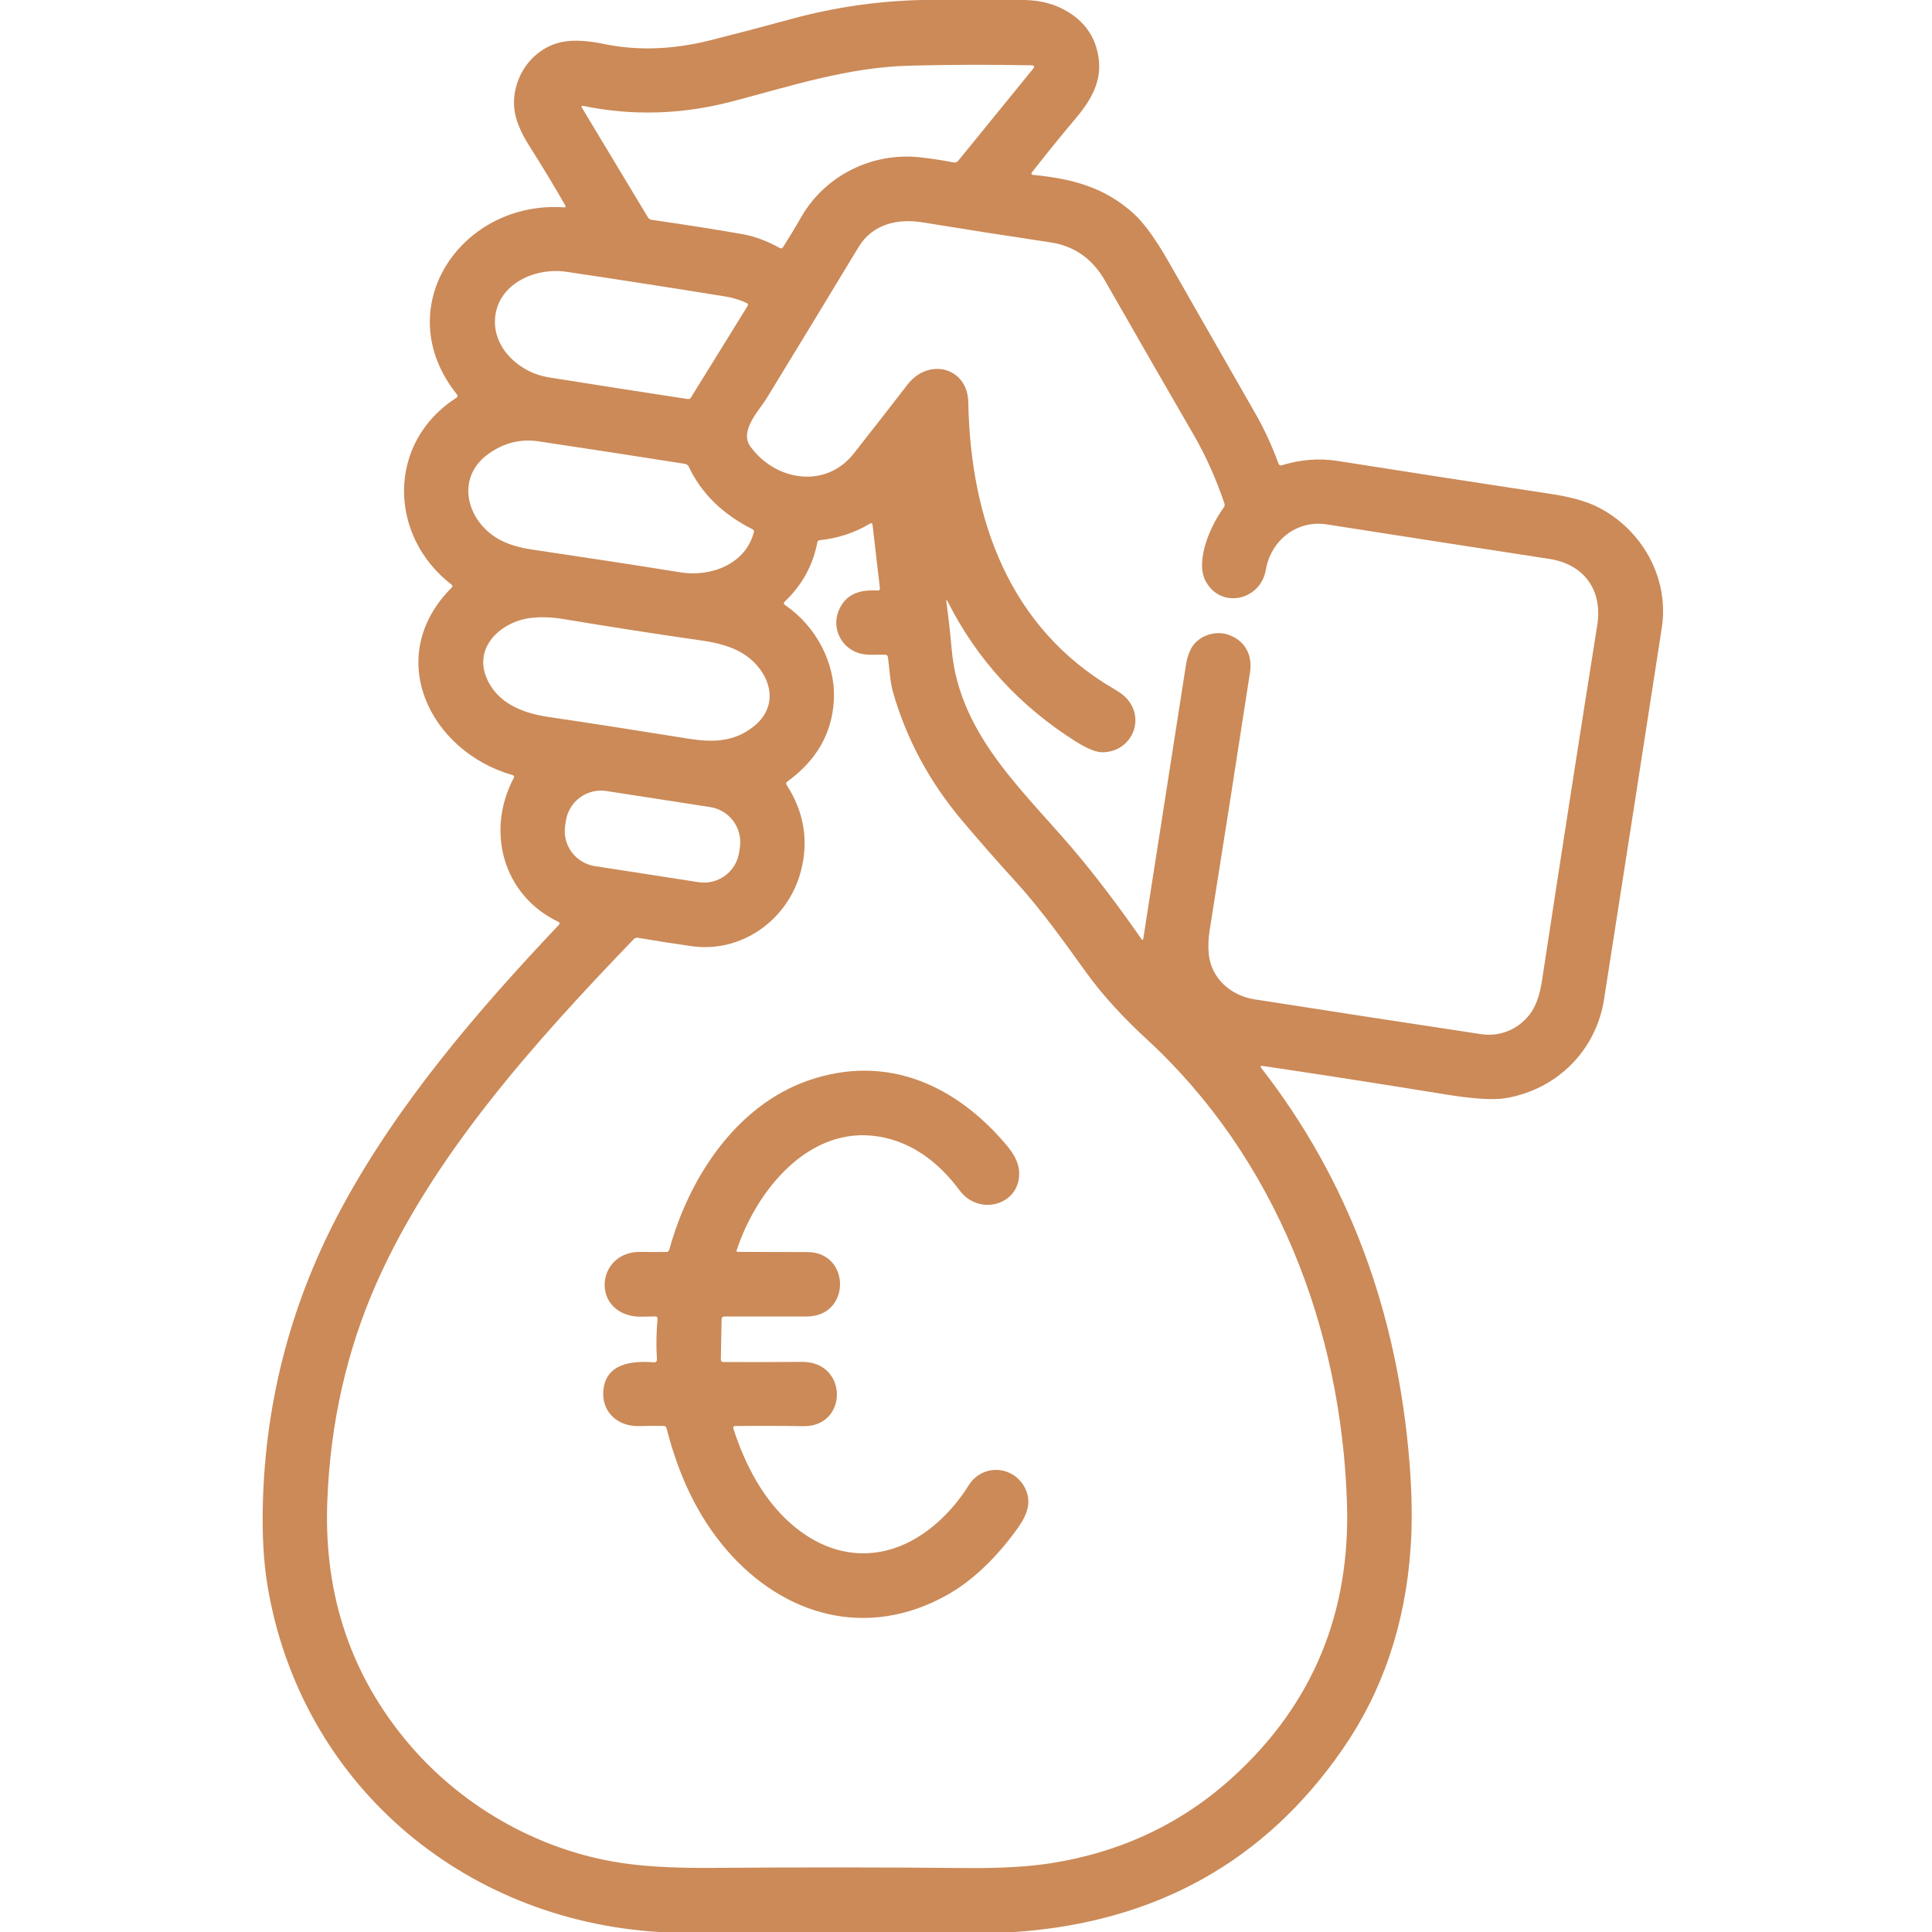 <svg width="200" height="200" viewBox="0 0 200 200" fill="none" xmlns="http://www.w3.org/2000/svg">
<path d="M95.382 0H106.036C107.796 0.024 109.336 0.455 110.658 1.293C112.095 2.2 113.039 3.406 113.489 4.911C114.356 7.813 113.258 10 111.36 12.249C109.843 14.05 108.324 15.923 106.804 17.867C106.788 17.887 106.778 17.911 106.774 17.937C106.771 17.963 106.775 17.989 106.785 18.013C106.796 18.037 106.813 18.058 106.834 18.073C106.856 18.087 106.881 18.096 106.907 18.098C110.942 18.498 114.311 19.342 117.391 22.142C118.425 23.087 119.609 24.721 120.942 27.044C124.364 33.015 127.394 38.313 130.031 42.938C130.882 44.431 131.658 46.123 132.36 48.013C132.416 48.161 132.52 48.213 132.671 48.169C134.636 47.57 136.554 47.418 138.427 47.711C145.964 48.899 153.323 50.037 160.502 51.124C162.573 51.438 164.191 51.886 165.356 52.467C169.956 54.773 172.831 59.804 172.027 65.004C170.071 77.674 168.079 90.492 166.049 103.458C165.218 108.769 161.16 112.787 155.871 113.68C154.603 113.893 152.502 113.761 149.569 113.284C143.284 112.259 137.006 111.28 130.733 110.347C130.484 110.311 130.437 110.393 130.591 110.591C139.566 122.147 144.674 135.775 145.916 151.476C146.17 154.69 146.207 157.61 146.027 160.236C145.482 168.138 143.132 175.089 138.978 181.089C130.951 192.689 119.646 198.993 105.062 200H68.209C47.742 198.742 31.098 184.493 27.693 164.16C27.282 161.692 27.122 158.819 27.213 155.542C27.513 144.683 30.258 134.464 35.449 124.884C41.218 114.236 49.342 104.738 57.849 95.747C57.976 95.61 57.956 95.502 57.787 95.422C52.08 92.689 50.262 86.049 53.187 80.529C53.264 80.384 53.222 80.287 53.062 80.24C44.422 77.76 39.662 67.942 46.742 60.844C46.867 60.723 46.859 60.609 46.72 60.502C40.191 55.449 40.027 45.822 47.236 41.182C47.387 41.084 47.406 40.964 47.293 40.822C40.111 31.831 47.818 20.689 58.44 21.471C58.46 21.473 58.479 21.469 58.497 21.461C58.514 21.452 58.529 21.439 58.54 21.422C58.551 21.406 58.556 21.387 58.557 21.367C58.557 21.347 58.552 21.328 58.542 21.311C57.351 19.228 56.104 17.163 54.8 15.116C53.873 13.658 53.353 12.369 53.24 11.249C52.925 8.036 55.129 4.867 58.369 4.311C59.456 4.124 60.856 4.207 62.569 4.56C66.021 5.271 69.681 5.139 73.551 4.164C76.342 3.462 79.127 2.73 81.907 1.969C86.313 0.766 90.805 0.11 95.382 0ZM82.916 22.516C85.396 18.156 90.289 15.747 95.231 16.284C96.342 16.403 97.502 16.579 98.711 16.813C98.91 16.852 99.074 16.791 99.204 16.631L106.938 7.129C107.133 6.889 107.076 6.766 106.764 6.76C102.492 6.677 98.307 6.689 94.209 6.796C87.742 6.96 81.889 8.907 75.805 10.498C70.602 11.861 65.445 12.013 60.333 10.956C60.313 10.951 60.291 10.952 60.271 10.959C60.252 10.967 60.234 10.98 60.222 10.997C60.209 11.014 60.203 11.034 60.202 11.056C60.201 11.077 60.207 11.098 60.218 11.116L67.071 22.498C67.114 22.567 67.172 22.627 67.24 22.672C67.308 22.717 67.386 22.747 67.467 22.76C70.862 23.243 73.985 23.735 76.836 24.236C78.113 24.461 79.413 24.944 80.738 25.684C80.787 25.712 80.845 25.72 80.9 25.707C80.956 25.694 81.004 25.66 81.036 25.613C81.678 24.618 82.305 23.585 82.916 22.516ZM111.378 76.769C105.562 73.107 101.138 68.277 98.107 62.28C97.982 62.037 97.938 62.05 97.973 62.32C98.201 64.024 98.382 65.65 98.516 67.2C99.316 76.444 106.538 82.338 111.956 88.951C114.012 91.461 116.077 94.207 118.151 97.191C118.258 97.348 118.326 97.333 118.356 97.147C119.849 87.547 121.317 78.129 122.76 68.893C122.867 68.209 123.039 67.64 123.276 67.187C123.969 65.858 125.698 65.231 127.102 65.689C128.867 66.267 129.676 67.796 129.404 69.569C128.009 78.662 126.616 87.563 125.227 96.271C125.084 97.16 125.053 97.993 125.133 98.769C125.382 101.262 127.382 103.062 129.876 103.453C138.05 104.73 145.873 105.932 153.342 107.058C155.28 107.347 157.187 106.551 158.378 104.978C158.979 104.184 159.394 103.039 159.622 101.542C161.584 88.671 163.492 76.394 165.347 64.711C165.92 61.102 164 58.413 160.387 57.858C152.31 56.616 144.636 55.427 137.364 54.289C134.218 53.796 131.556 55.956 131.031 59.013C130.502 62.129 126.418 63.093 124.827 60.196C123.644 58.036 125.391 54.284 126.68 52.542C126.781 52.406 126.803 52.258 126.747 52.098C125.861 49.505 124.815 47.167 123.609 45.084C120.498 39.71 117.421 34.36 114.378 29.036C113.129 26.853 111.276 25.471 108.756 25.093C104.255 24.418 99.843 23.727 95.52 23.022C92.853 22.587 90.289 23.24 88.88 25.573C85.784 30.699 82.612 35.917 79.365 41.227C78.569 42.524 76.498 44.6 77.689 46.236C80.284 49.8 85.471 50.631 88.365 46.969C90.246 44.581 92.104 42.199 93.938 39.822C96.124 36.982 100.169 38.013 100.236 41.64C100.462 53.773 104.471 65.013 115.351 71.338C115.882 71.646 116.283 71.941 116.556 72.222C118.653 74.391 117.173 77.809 114.173 77.876C113.504 77.89 112.572 77.522 111.378 76.769ZM77.28 31.36C76.581 31.04 75.88 30.822 75.178 30.707C69.483 29.785 63.962 28.927 58.613 28.133C55.342 27.649 51.4 29.444 51.24 33.111C51.107 36.16 53.876 38.6 56.787 39.062C61.59 39.827 66.387 40.575 71.178 41.307C71.335 41.33 71.453 41.276 71.533 41.142L77.382 31.689C77.471 31.541 77.437 31.431 77.28 31.36ZM77.907 54.791C74.79 53.227 72.584 51.059 71.289 48.289C71.254 48.219 71.204 48.158 71.141 48.112C71.079 48.066 71.006 48.035 70.929 48.022C65.874 47.225 60.821 46.447 55.769 45.689C53.908 45.407 52.178 45.836 50.578 46.973C47.036 49.498 48.356 54.058 51.729 55.871C52.621 56.351 53.717 56.687 55.018 56.88C60.636 57.71 65.784 58.501 70.462 59.253C73.605 59.756 77.204 58.387 78.04 55.084C78.076 54.951 78.031 54.853 77.907 54.791ZM38.96 132.862C35.879 139.837 34.185 147.364 33.88 155.444C33.516 165.119 36.341 173.49 42.356 180.56C48.111 187.329 56.422 191.862 65.107 192.96C67.471 193.259 70.382 193.394 73.84 193.364C82.649 193.293 91.376 193.298 100.022 193.378C103.539 193.41 106.453 193.246 108.764 192.884C116.145 191.726 122.489 188.701 127.796 183.809C135.902 176.339 139.784 166.966 139.44 155.689C138.889 137.516 132.049 119.844 118.676 107.547C116.458 105.507 114.218 103.138 112.427 100.649C110.076 97.382 107.747 94.111 105.067 91.178C103.236 89.172 101.416 87.099 99.609 84.96C96.225 80.948 93.84 76.522 92.453 71.68C92.116 70.498 92.093 69.262 91.92 68.036C91.893 67.867 91.796 67.779 91.627 67.773C90.671 67.751 89.711 67.889 88.8 67.578C87 66.956 86.08 64.942 86.836 63.178C87.578 61.444 89.049 61.027 90.831 61.133C91.021 61.145 91.105 61.056 91.085 60.867L90.329 54.351C90.305 54.158 90.21 54.113 90.044 54.213C88.477 55.156 86.739 55.726 84.831 55.924C84.778 55.931 84.728 55.954 84.689 55.99C84.65 56.026 84.623 56.073 84.613 56.124C84.166 58.504 83.04 60.556 81.236 62.28C81.102 62.41 81.113 62.527 81.267 62.631C84.449 64.804 86.516 68.618 86.32 72.462C86.148 75.887 84.541 78.704 81.498 80.911C81.367 81.006 81.345 81.12 81.431 81.253C83.242 84.062 83.732 87.043 82.902 90.196C81.578 95.231 76.787 98.68 71.591 97.947C69.87 97.704 68.019 97.415 66.04 97.08C65.871 97.053 65.726 97.101 65.605 97.222C55.396 107.827 44.818 119.591 38.96 132.862ZM76.325 67.333C75.362 66.862 74.165 66.524 72.733 66.32C68.052 65.65 63.258 64.907 58.351 64.089C57.056 63.873 55.877 63.839 54.813 63.987C51.853 64.404 49.018 66.969 50.369 70.178C51.462 72.773 54.044 73.818 56.796 74.222C61.279 74.886 66.11 75.636 71.289 76.471C73.796 76.871 75.996 76.809 78.004 75.218C81.187 72.693 79.36 68.809 76.325 67.333ZM76.59 87.744C76.739 86.78 76.499 85.797 75.924 85.01C75.348 84.224 74.483 83.698 73.52 83.549L62.777 81.886C62.3 81.812 61.813 81.833 61.344 81.947C60.875 82.061 60.433 82.267 60.044 82.552C59.654 82.837 59.325 83.196 59.074 83.609C58.823 84.021 58.656 84.479 58.582 84.956L58.503 85.465C58.354 86.429 58.594 87.412 59.17 88.198C59.745 88.985 60.61 89.511 61.573 89.66L72.317 91.323C72.793 91.397 73.28 91.376 73.749 91.262C74.218 91.147 74.66 90.942 75.05 90.657C75.439 90.372 75.769 90.013 76.019 89.6C76.27 89.188 76.437 88.73 76.511 88.253L76.59 87.744Z" fill="#CB8A58"/>
<path d="M68.004 140.68C67.918 139.359 67.939 137.982 68.067 136.551C68.081 136.367 67.997 136.276 67.813 136.276C67.022 136.276 66.071 136.369 65.32 136.204C61.178 135.293 61.947 129.529 66.311 129.596C67.212 129.61 68.099 129.613 68.973 129.604C69.045 129.603 69.115 129.579 69.172 129.535C69.229 129.491 69.27 129.429 69.289 129.36C71.293 122.009 76.156 114.462 83.684 111.849C91.751 109.049 98.956 112.289 104.244 118.604C105.03 119.544 105.447 120.428 105.498 121.258C105.711 124.72 101.373 125.978 99.333 123.222C97.249 120.409 94.489 118.24 90.991 117.658C83.684 116.444 78.258 123.342 76.258 129.427C76.222 129.539 76.264 129.596 76.382 129.596C78.927 129.604 81.326 129.61 83.578 129.613C88.071 129.618 88.12 136.271 83.529 136.28C80.741 136.286 77.902 136.286 75.013 136.28C74.809 136.277 74.704 136.379 74.698 136.587L74.622 140.733C74.619 140.905 74.705 140.993 74.88 140.996C77.227 141.01 79.945 141.006 83.035 140.982C87.8 140.947 87.827 147.702 83.164 147.636C80.729 147.597 78.362 147.593 76.062 147.622C76.036 147.623 76.01 147.63 75.987 147.642C75.964 147.655 75.944 147.672 75.929 147.693C75.913 147.715 75.904 147.739 75.9 147.764C75.896 147.79 75.898 147.816 75.907 147.84C76.535 149.822 77.327 151.639 78.284 153.289C81.129 158.187 86.111 161.933 91.853 160.484C95.307 159.613 98.342 156.867 100.276 153.764C101.68 151.507 104.889 151.689 106.089 154.004C106.987 155.738 106.08 157.236 105.004 158.676C102.824 161.591 100.49 163.744 98.004 165.133C89.813 169.707 81.191 167.342 75.253 160.484C72.138 156.889 70.209 152.582 69 147.844C68.962 147.693 68.864 147.616 68.707 147.613C67.868 147.599 67.007 147.603 66.124 147.627C63.88 147.684 62.178 146.071 62.475 143.773C62.831 141.071 65.56 140.867 67.658 141.027C67.907 141.044 68.022 140.929 68.004 140.68Z" fill="#CB8A58"/>
</svg>
